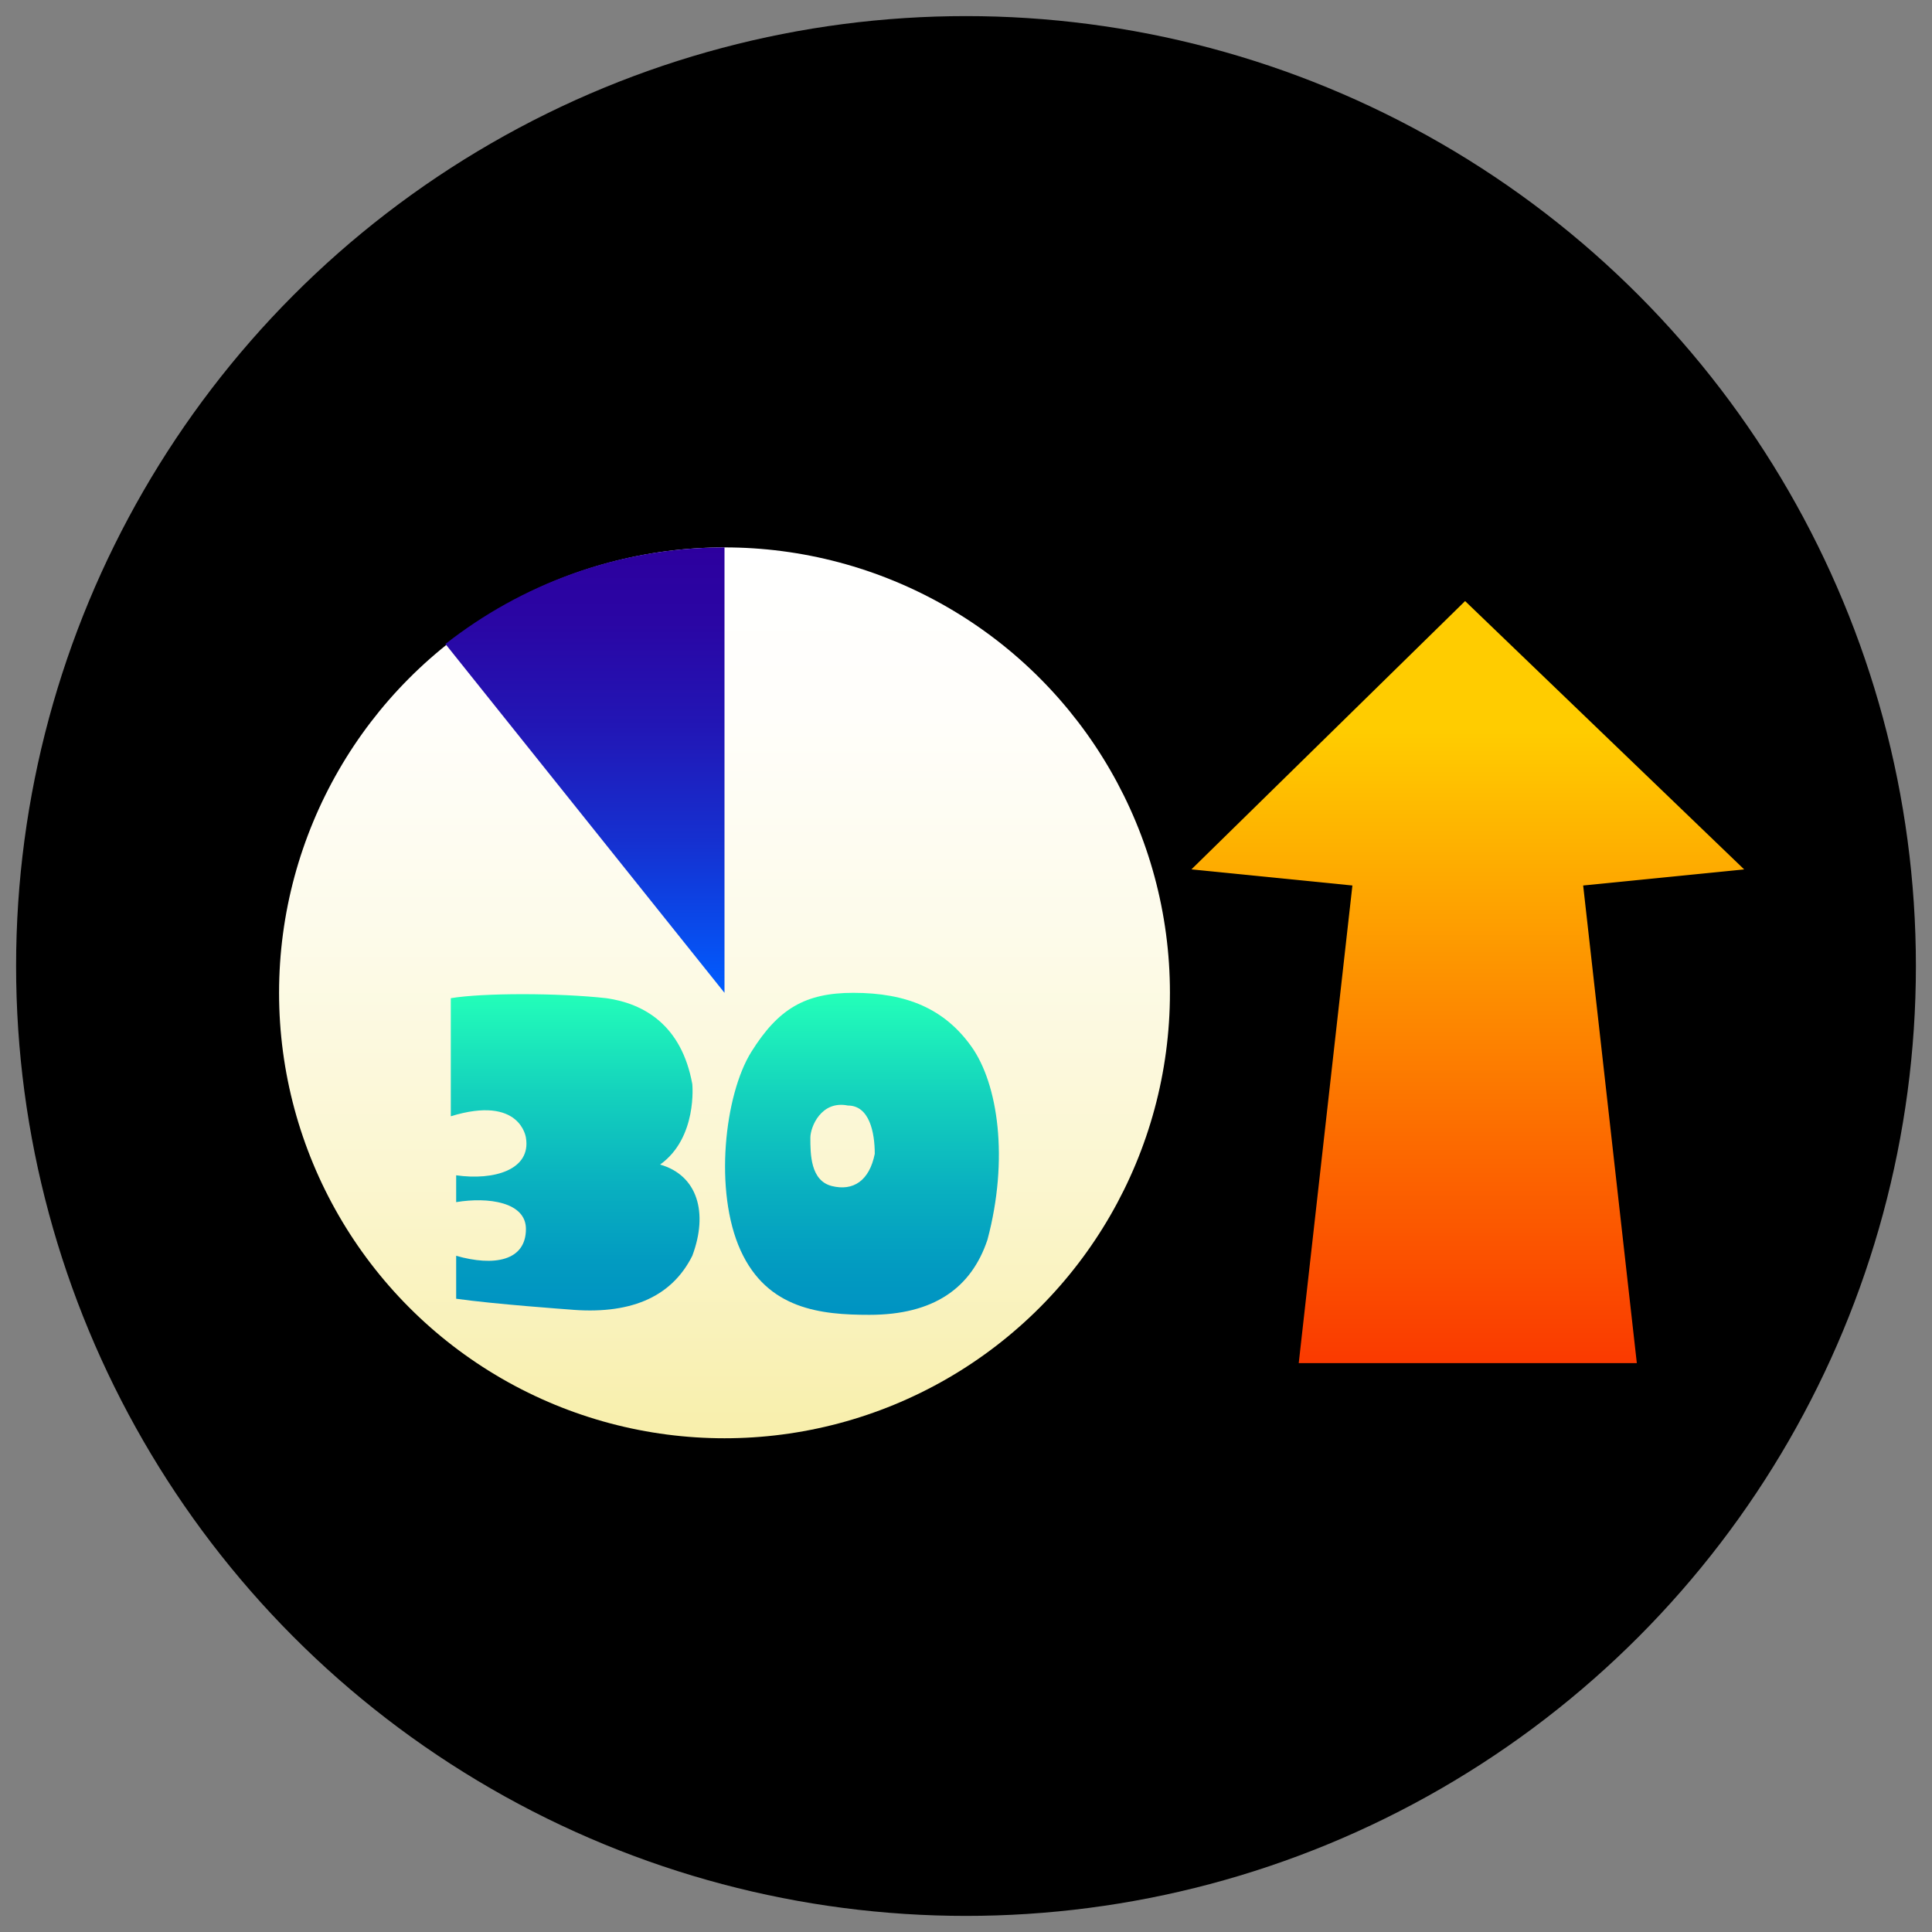 <?xml version="1.0" encoding="utf-8"?>
<!-- Generator: Adobe Illustrator 17.1.0, SVG Export Plug-In . SVG Version: 6.00 Build 0)  -->
<!DOCTYPE svg PUBLIC "-//W3C//DTD SVG 1.1//EN" "http://www.w3.org/Graphics/SVG/1.1/DTD/svg11.dtd">
<svg version="1.1" id="レイヤー_1" xmlns="http://www.w3.org/2000/svg" xmlns:xlink="http://www.w3.org/1999/xlink" x="0px"
	 y="0px" viewBox="0 0 36 36" enable-background="new 0 0 36 36" xml:space="preserve">
<rect x="0" y="0" width="36" height="36" fill="#808080" stroke="none"/>
<g>
	<circle cx="18" cy="18" r="17.7"/>
	<g>
		
			<linearGradient id="SVGID_1_" gradientUnits="userSpaceOnUse" x1="-1970.84" y1="118.156" x2="-1970.84" y2="134.793" gradientTransform="matrix(-1 0 0 -1 -1957.307 144.964)">
			<stop  offset="0" style="stop-color:#F8EFAB"/>
			<stop  offset="9.305060e-003" style="stop-color:#F8EFAC"/>
			<stop  offset="0.297" style="stop-color:#FBF6D0"/>
			<stop  offset="0.566" style="stop-color:#FDFBEA"/>
			<stop  offset="0.808" style="stop-color:#FFFEFA"/>
			<stop  offset="1" style="stop-color:#FFFFFF"/>
		</linearGradient>
		<circle fill="url(#SVGID_1_)" cx="13.5" cy="18.5" r="8.3"/>
		<linearGradient id="SVGID_2_" gradientUnits="userSpaceOnUse" x1="27.34" y1="25.393" x2="27.34" y2="11.181">
			<stop  offset="0" style="stop-color:#FA3A00"/>
			<stop  offset="0.294" style="stop-color:#FC6B00"/>
			<stop  offset="0.827" style="stop-color:#FFCC00"/>
		</linearGradient>
		<polygon fill="url(#SVGID_2_)" points="32.5,16.2 27.3,11.2 22.2,16.2 25.2,16.5 24.2,25.4 27.3,25.4 30.5,25.4 29.5,16.5 		"/>
		<g>
			<linearGradient id="SVGID_3_" gradientUnits="userSpaceOnUse" x1="10.734" y1="24.427" x2="10.734" y2="18.486">
				<stop  offset="0" style="stop-color:#0093C2"/>
				<stop  offset="0.157" style="stop-color:#029BC1"/>
				<stop  offset="0.395" style="stop-color:#09B0C0"/>
				<stop  offset="0.685" style="stop-color:#14D2BD"/>
				<stop  offset="1" style="stop-color:#23FFB9"/>
			</linearGradient>
			<path fill="url(#SVGID_3_)" d="M12.9,23.4c-0.4,0.8-1.2,1.1-2.3,1c0,0-1.4-0.1-2.1-0.2c0-0.1,0-0.5,0-0.8
				c0.7,0.2,1.3,0.1,1.3-0.5c0-0.5-0.7-0.6-1.3-0.5l0-0.5c0.7,0.1,1.4-0.1,1.3-0.7c0,0-0.1-0.8-1.4-0.4c0-0.4,0-1.4,0-2.2
				c0.6-0.1,2-0.1,2.9,0c0.7,0.1,1.4,0.5,1.6,1.6c0,0,0.1,1-0.6,1.5C13,21.9,13.2,22.6,12.9,23.4z"/>
			<linearGradient id="SVGID_4_" gradientUnits="userSpaceOnUse" x1="16.057" y1="24.511" x2="16.057" y2="18.524">
				<stop  offset="0" style="stop-color:#0093C2"/>
				<stop  offset="0.157" style="stop-color:#029BC1"/>
				<stop  offset="0.395" style="stop-color:#09B0C0"/>
				<stop  offset="0.685" style="stop-color:#14D2BD"/>
				<stop  offset="1" style="stop-color:#23FFB9"/>
			</linearGradient>
			<path fill="url(#SVGID_4_)" d="M13.8,23.3c-0.5-1.1-0.3-2.9,0.2-3.7c0.5-0.8,1-1.1,1.9-1.1c1,0,1.7,0.3,2.2,1
				c0.5,0.7,0.7,2.1,0.3,3.6c-0.3,0.9-1,1.4-2.2,1.4C15.3,24.5,14.3,24.4,13.8,23.3z M15.1,21.2c0,0.3,0,0.8,0.4,0.9
				c0.4,0.1,0.7-0.1,0.8-0.6c0-0.4-0.1-0.9-0.5-0.9C15.3,20.5,15.1,21,15.1,21.2z"/>
		</g>
		
			<linearGradient id="SVGID_5_" gradientUnits="userSpaceOnUse" x1="-1646.19" y1="10.171" x2="-1646.19" y2="18.49" gradientTransform="matrix(-1 0 0 1 -1635.288 0)">
			<stop  offset="0" style="stop-color:#2D009E"/>
			<stop  offset="0.172" style="stop-color:#2A06A4"/>
			<stop  offset="0.403" style="stop-color:#2216B5"/>
			<stop  offset="0.668" style="stop-color:#1531D1"/>
			<stop  offset="0.957" style="stop-color:#0357F9"/>
			<stop  offset="1" style="stop-color:#005DFF"/>
		</linearGradient>
		<path fill="url(#SVGID_5_)" d="M13.5,10.2v8.3L8.3,12C9.7,10.9,11.5,10.2,13.5,10.2z"/>
	</g>
</g>
</svg>
